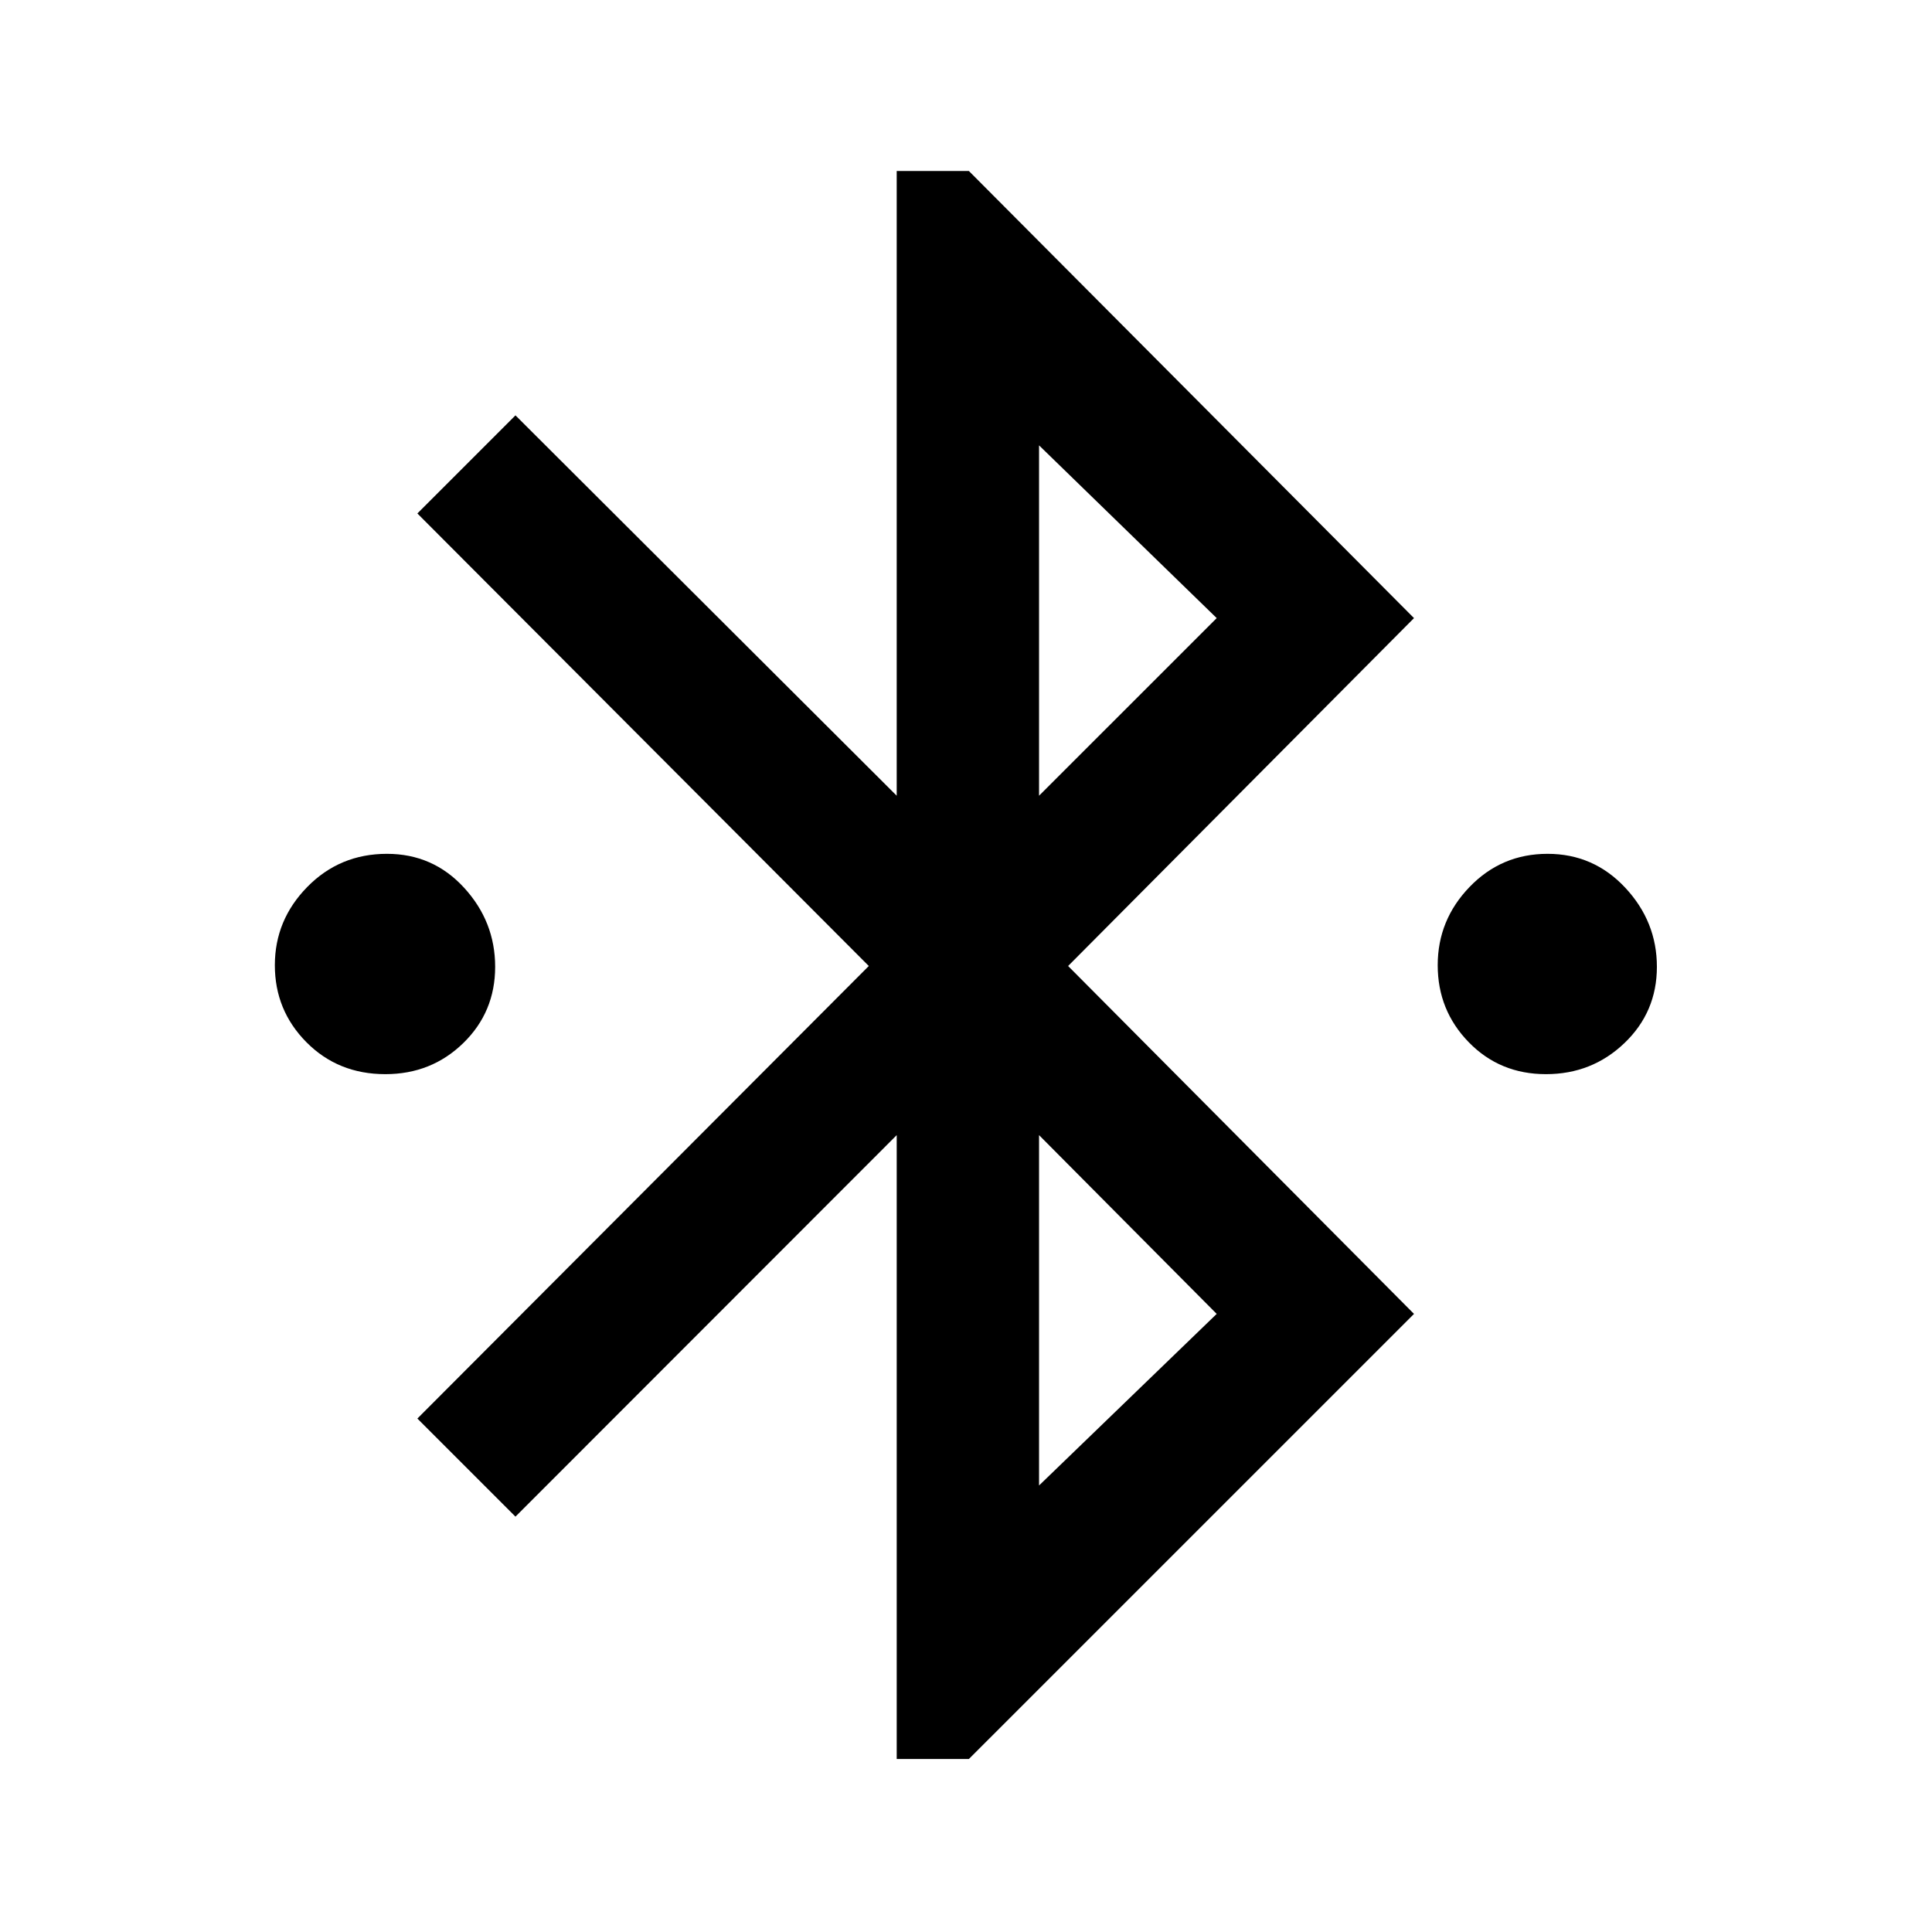 <svg xmlns="http://www.w3.org/2000/svg" height="48" viewBox="0 -960 960 960" width="48"><path d="M445.57-85.96v-310L256.13-206.39l-48.74-48.74L431.7-480 207.39-704.87l48.74-48.74 189.44 189v-310.43h35.86l221.18 222.17L530.74-480l171.87 172.87L481.43-85.96h-35.86Zm70.73-478.65 88.27-88.26-88.27-85.83v174.09Zm0 342.74 88.27-85.26-88.27-88.83v174.09ZM191.47-426.26q-23.45 0-39.18-15.84-15.72-15.84-15.72-38.3 0-22.47 16.13-38.9 16.13-16.44 39.57-16.44 22.89 0 38.33 16.84 15.44 16.84 15.44 39.3 0 22.47-15.84 37.9-15.85 15.44-38.73 15.44Zm576.69 0q-22.88 0-38.32-15.84-15.45-15.84-15.45-38.3 0-22.47 15.85-38.9 15.85-16.44 38.73-16.44 22.88 0 38.61 16.84 15.72 16.84 15.72 39.3 0 22.47-16.13 37.9-16.13 15.44-39.01 15.44Z"/></svg>